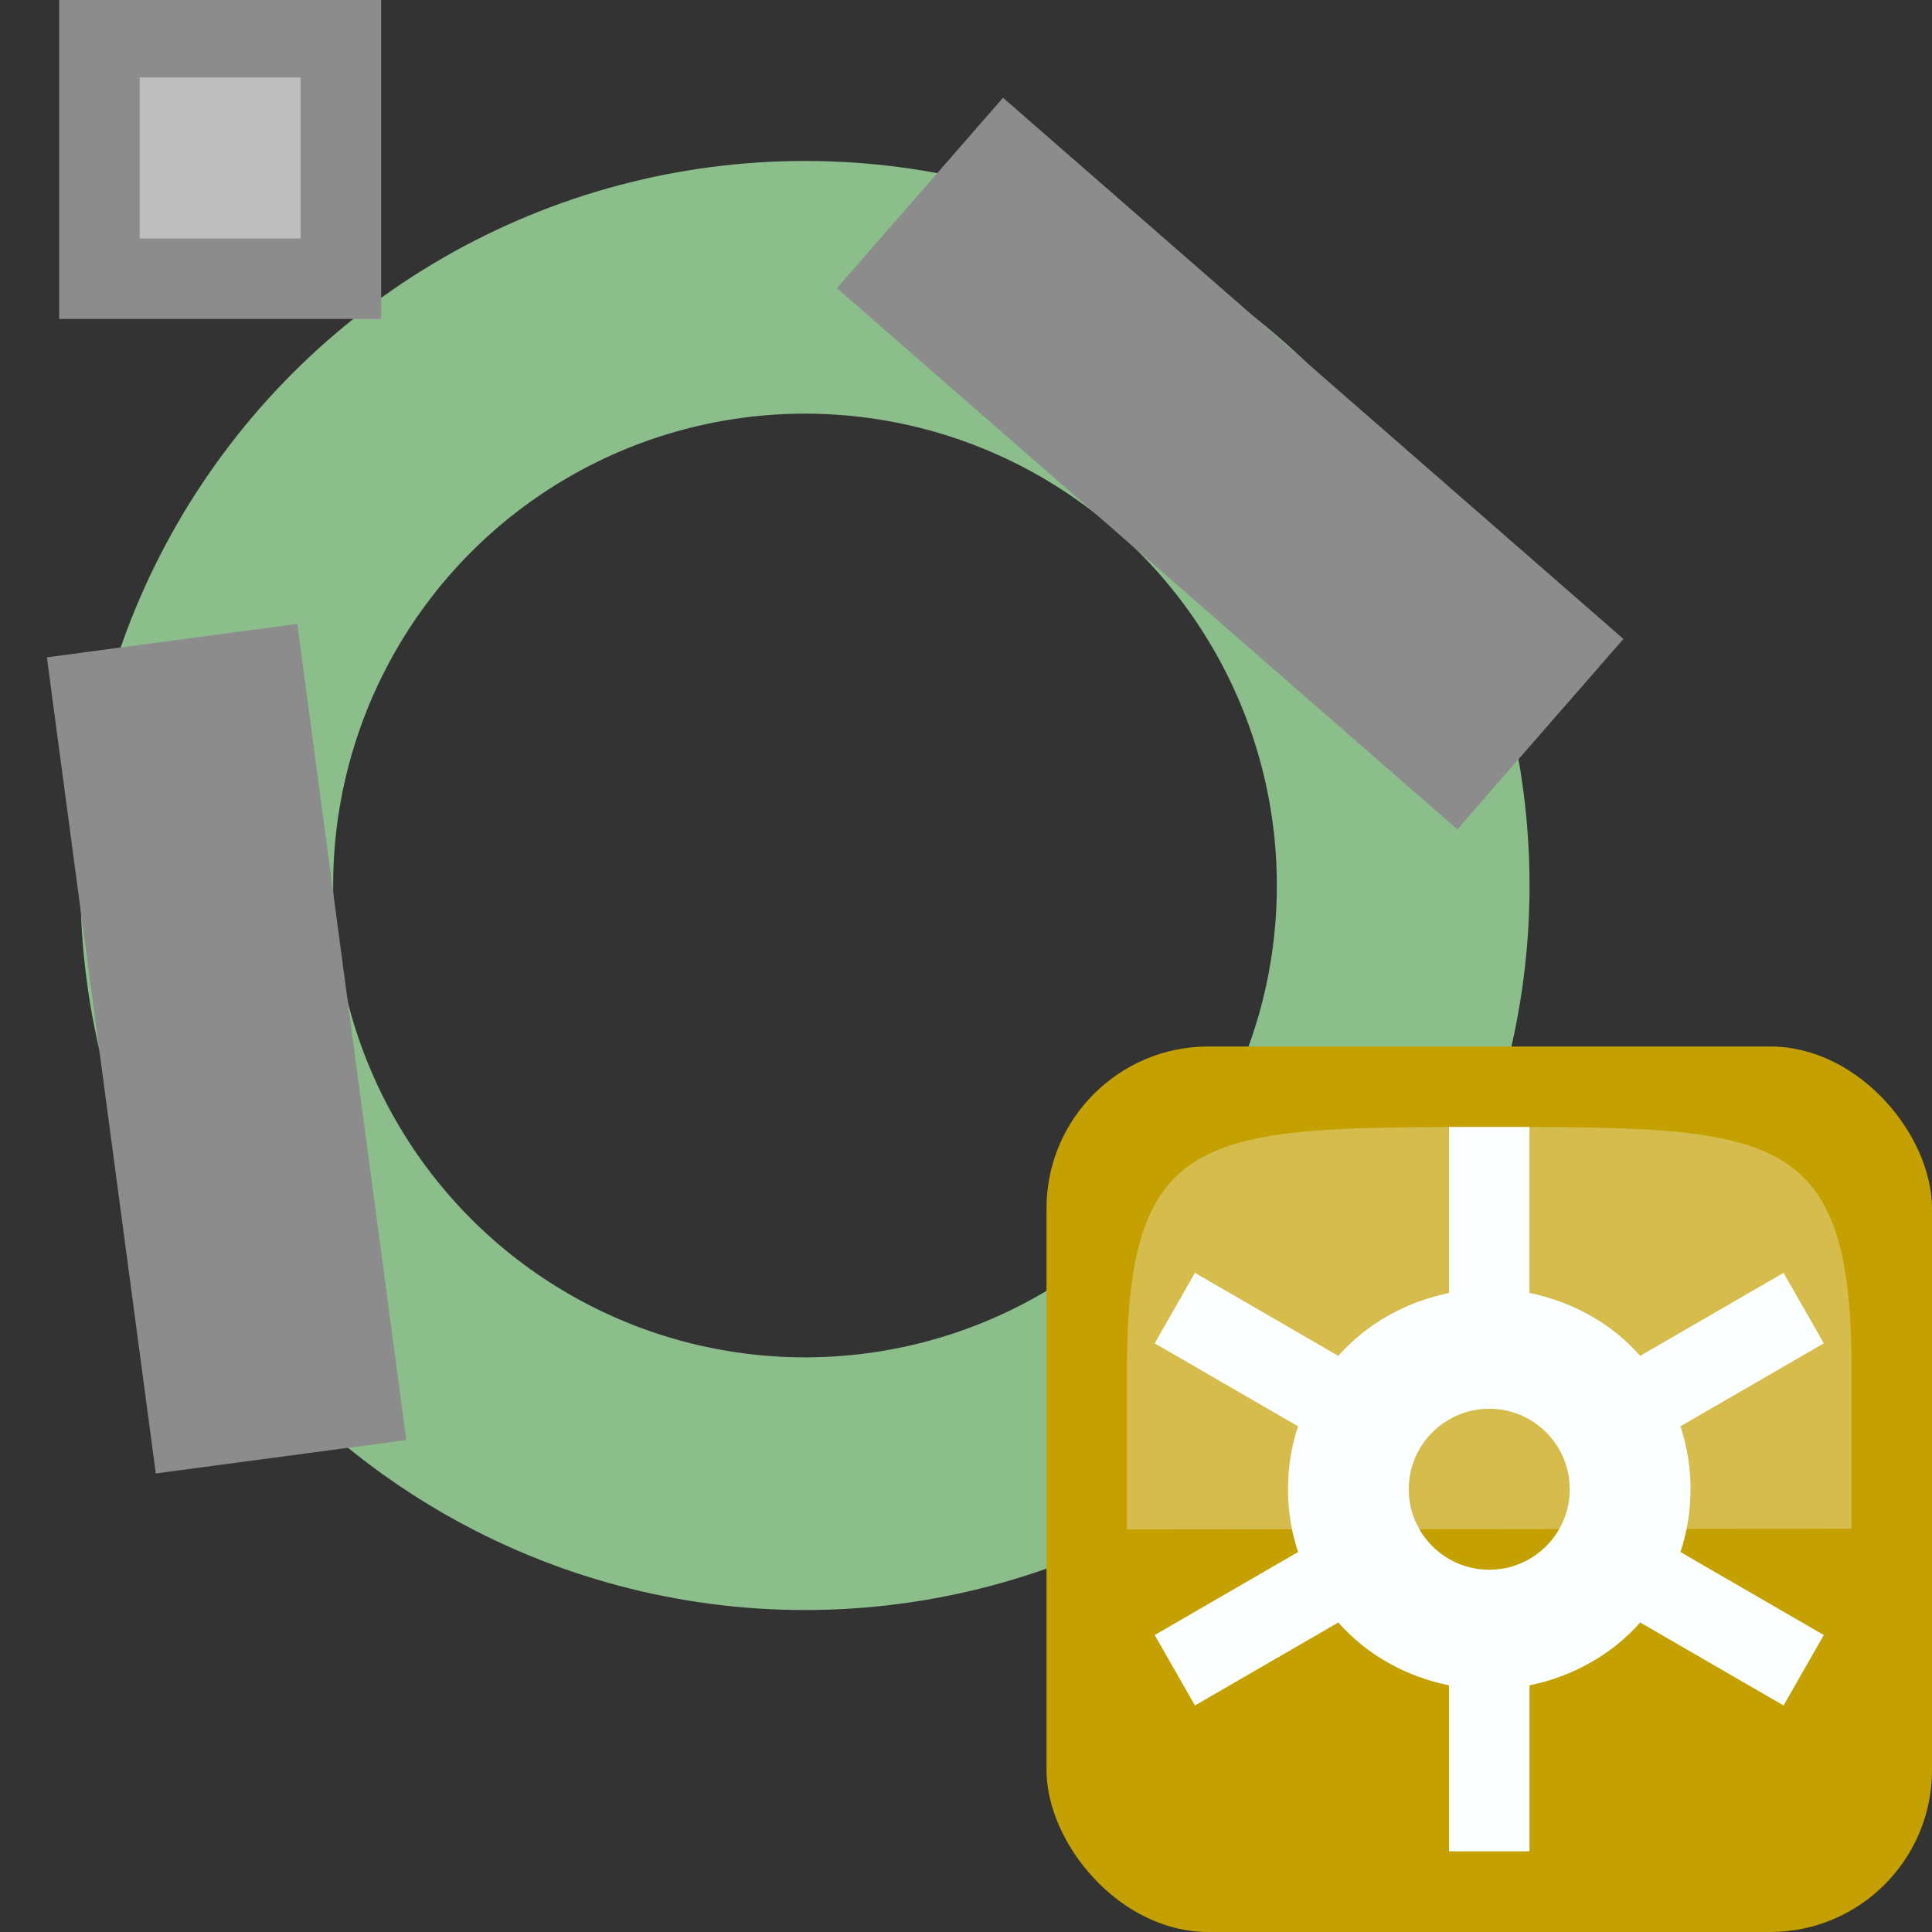 <svg height="24" viewBox="0 0 24 24" width="24" xmlns="http://www.w3.org/2000/svg"><rect x="0" y="0" width="24" height="24" fill="#333333" stroke="none"/><circle cx="10" cy="11" fill="none" r="7.431" stroke="#8cbe8c" stroke-width="3.139"/><g transform="translate(33)"><rect fill="#c4a000" height="11" rx="2.011" width="11" x="-20" y="13"/><g fill="#fcffff"><path d="m-15 14v2.062c-.538.111-1.025.383-1.375.781l-1.781-1.031-.5.875 1.781 1.031c-.082.247-.125.506-.125.781s.043.534.125.781l-1.781 1.031.5.875 1.781-1.031c.353.4.833.67 1.375.781v2.062h1v-2.062c.538-.111 1.025-.383 1.375-.781l1.781 1.031.5-.875-1.781-1.031c.082-.247.125-.506.125-.781s-.043-.534-.125-.781l1.781-1.031-.5-.875-1.781 1.031c-.353-.4-.833-.67-1.375-.781v-2.062zm.5 3.5c.552 0 1 .448 1 1s-.448 1-1 1-1-.448-1-1 .448-1 1-1z"/><path d="m-19 19 9-.01s0 0 0-2c0-2.99-1-2.99-4.5-2.99s-4.5 0-4.5 3z" fill-rule="evenodd" opacity=".3"/></g></g><g stroke="#8c8c8c"><path d="m3.491 18.096-1.353-10.138" fill="none" stroke-width="3.139"/><path d="m11.428 2.397 7.707 6.723" fill="none" stroke-width="3.139"/><path d="m4.235 3.462v-3h-3v3z" fill="#bebebe"/></g></svg>